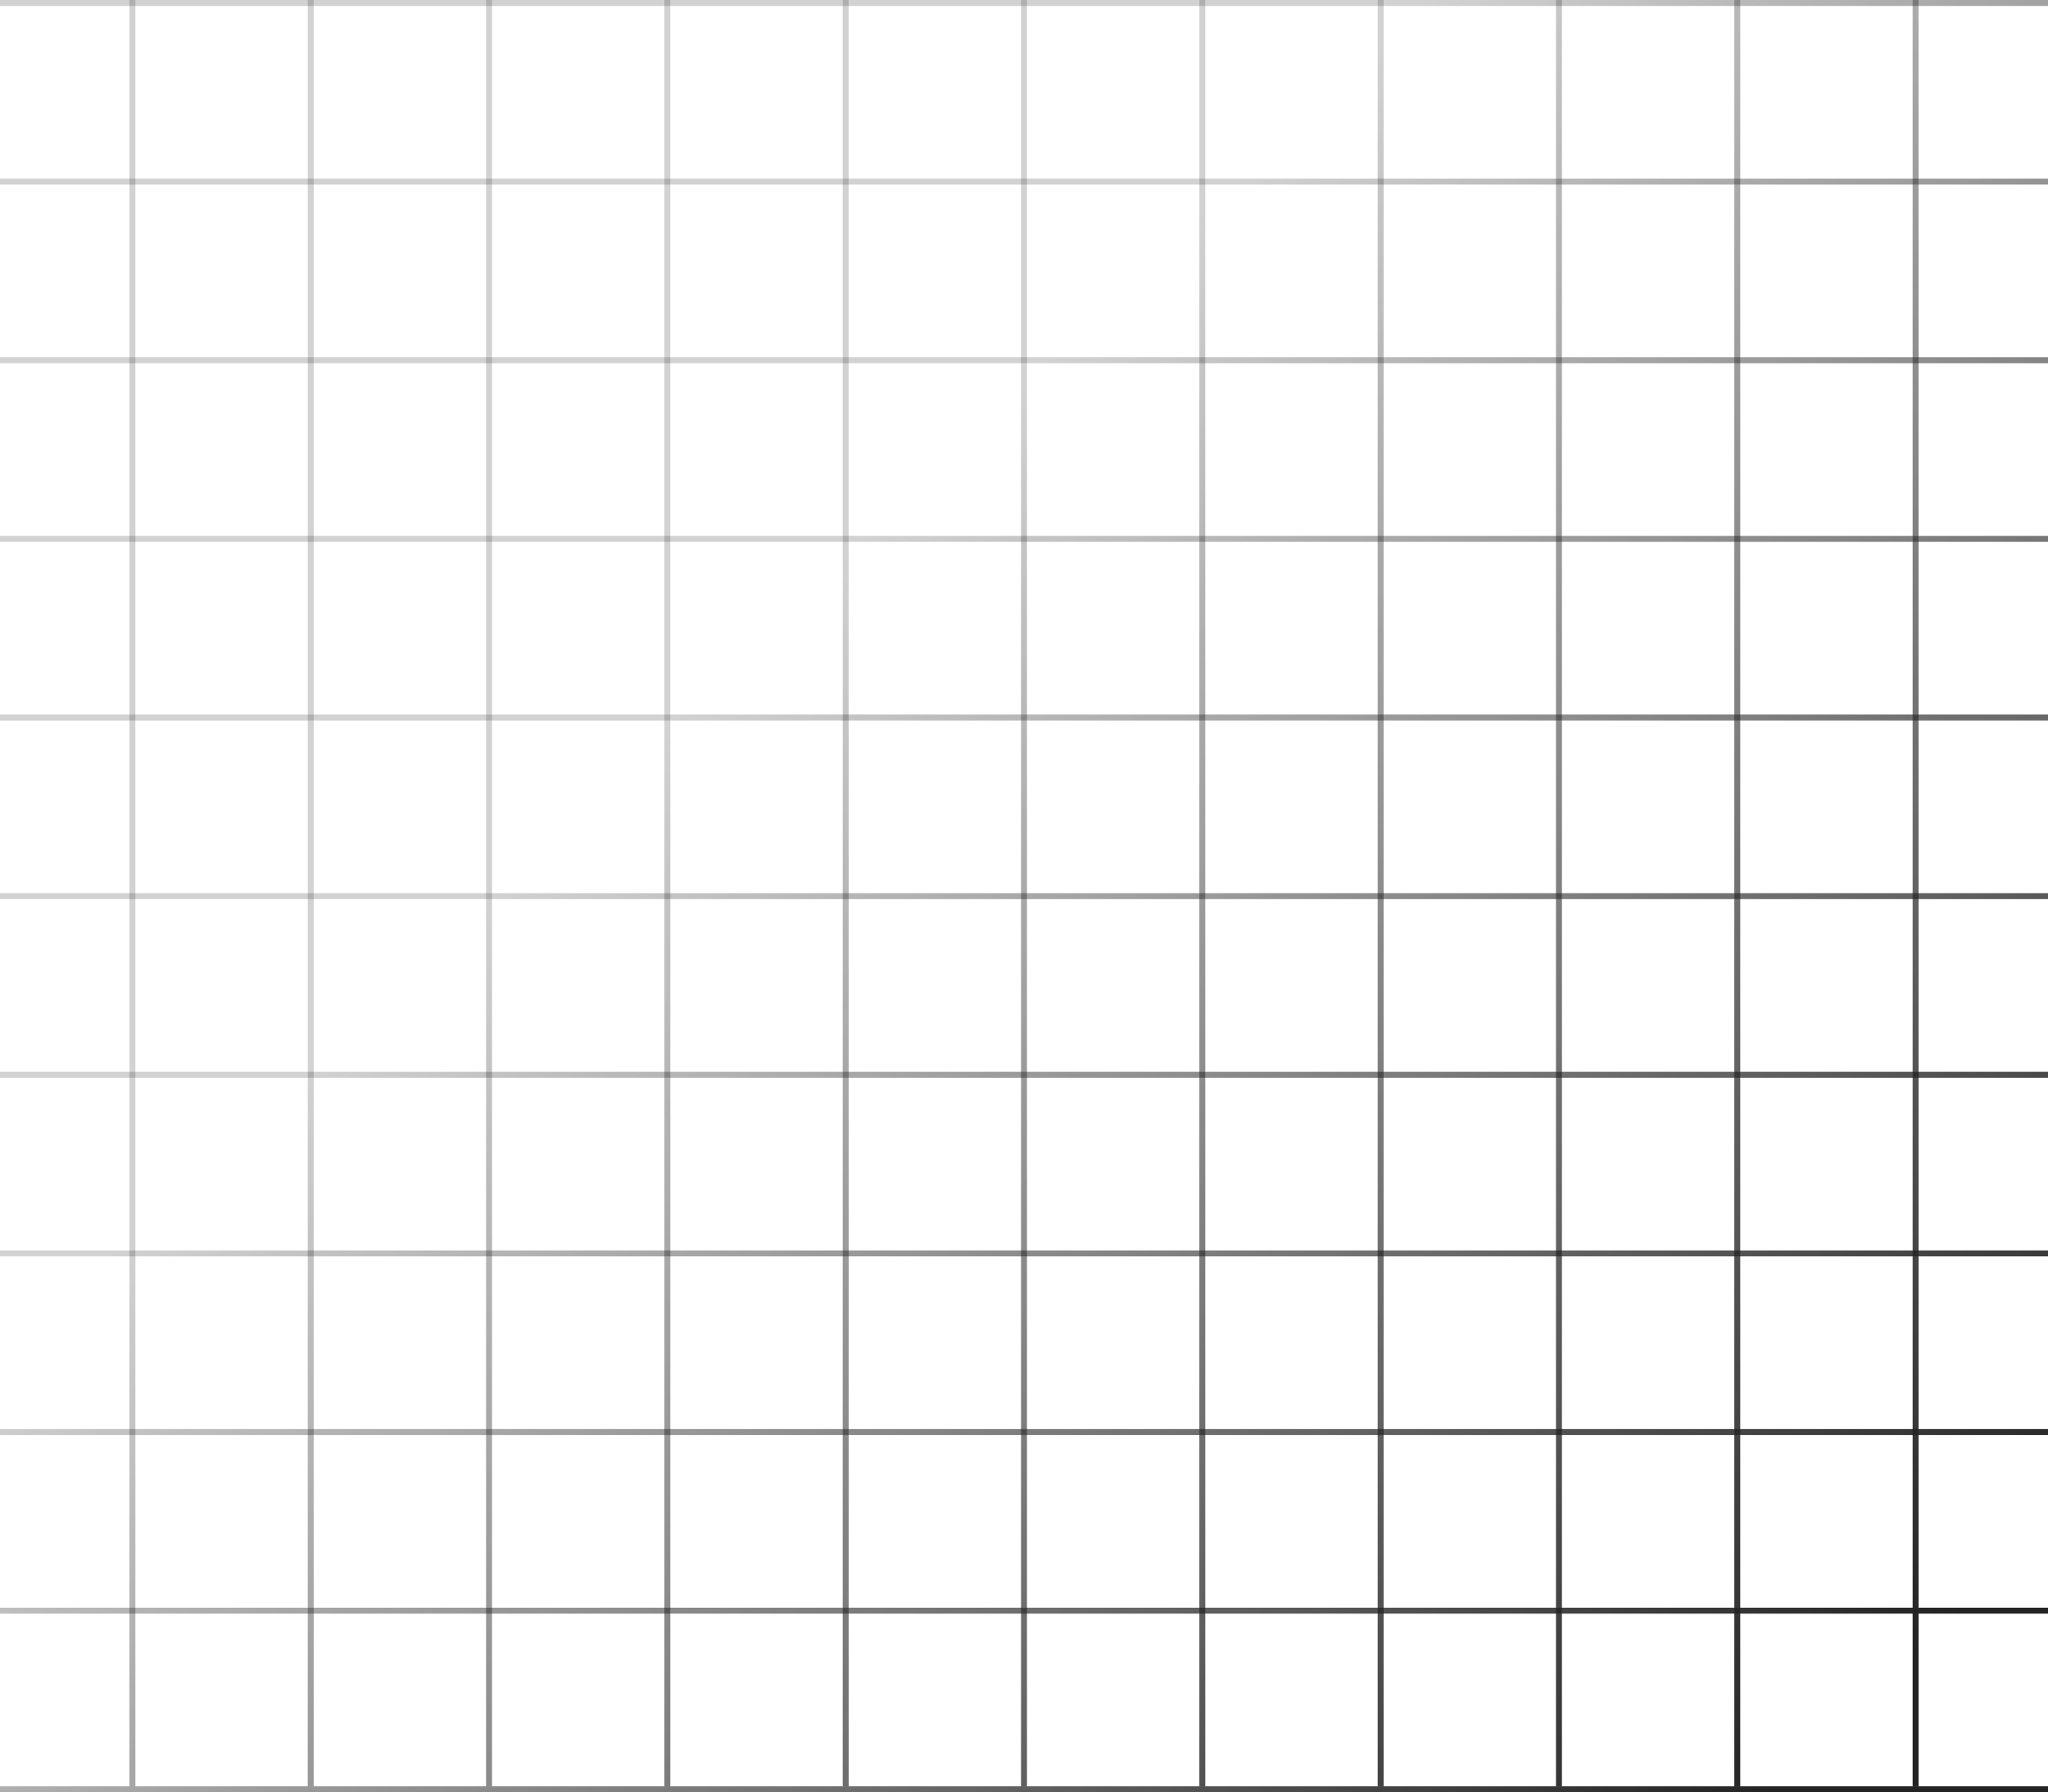 <svg width="377" height="330" viewBox="0 0 377 330" fill="none" xmlns="http://www.w3.org/2000/svg">
<path fill-rule="evenodd" clip-rule="evenodd" d="M-7.906 -1.72182e-05L386 1.72522e-05L386 1.096L-7.906 1.096L-7.906 -1.72182e-05Z" fill="url(#paint0_linear_1_3221)"/>
<path fill-rule="evenodd" clip-rule="evenodd" d="M-7.906 32.89L386 32.89L386 33.987L-7.906 33.987L-7.906 32.89Z" fill="url(#paint1_linear_1_3221)"/>
<path fill-rule="evenodd" clip-rule="evenodd" d="M-7.906 65.781L386 65.781L386 66.877L-7.906 66.877L-7.906 65.781Z" fill="url(#paint2_linear_1_3221)"/>
<path fill-rule="evenodd" clip-rule="evenodd" d="M-7.906 98.671L386 98.671L386 99.767L-7.906 99.767L-7.906 98.671Z" fill="url(#paint3_linear_1_3221)"/>
<path fill-rule="evenodd" clip-rule="evenodd" d="M-7.906 131.561L386 131.561L386 132.658L-7.906 132.658L-7.906 131.561Z" fill="url(#paint4_linear_1_3221)"/>
<path fill-rule="evenodd" clip-rule="evenodd" d="M-7.906 164.452L386 164.452L386 165.548L-7.906 165.548L-7.906 164.452Z" fill="url(#paint5_linear_1_3221)"/>
<path fill-rule="evenodd" clip-rule="evenodd" d="M-7.906 197.342L386 197.342L386 198.439L-7.906 198.439L-7.906 197.342Z" fill="url(#paint6_linear_1_3221)"/>
<path fill-rule="evenodd" clip-rule="evenodd" d="M-7.906 230.233L386 230.233L386 231.329L-7.906 231.329L-7.906 230.233Z" fill="url(#paint7_linear_1_3221)"/>
<path fill-rule="evenodd" clip-rule="evenodd" d="M-7.906 263.123L386 263.123L386 264.219L-7.906 264.219L-7.906 263.123Z" fill="url(#paint8_linear_1_3221)"/>
<path fill-rule="evenodd" clip-rule="evenodd" d="M-7.906 296.013L386 296.013L386 297.11L-7.906 297.11L-7.906 296.013Z" fill="url(#paint9_linear_1_3221)"/>
<path fill-rule="evenodd" clip-rule="evenodd" d="M-7.906 328.904L386 328.904L386 330L-7.906 330L-7.906 328.904Z" fill="url(#paint10_linear_1_3221)"/>
<path fill-rule="evenodd" clip-rule="evenodd" d="M386 1.72522e-05L386 328.904L384.906 328.904L384.906 1.72044e-05L386 1.72522e-05Z" fill="url(#paint11_linear_1_3221)"/>
<path fill-rule="evenodd" clip-rule="evenodd" d="M353.175 1.58174e-05L353.175 328.904L352.08 328.904L352.08 1.57695e-05L353.175 1.58174e-05Z" fill="url(#paint12_linear_1_3221)"/>
<path fill-rule="evenodd" clip-rule="evenodd" d="M320.349 1.43825e-05L320.349 328.904L319.255 328.904L319.255 1.43347e-05L320.349 1.43825e-05Z" fill="url(#paint13_linear_1_3221)"/>
<path fill-rule="evenodd" clip-rule="evenodd" d="M287.524 1.29477e-05L287.524 328.904L286.429 328.904L286.429 1.28998e-05L287.524 1.29477e-05Z" fill="url(#paint14_linear_1_3221)"/>
<path fill-rule="evenodd" clip-rule="evenodd" d="M254.698 1.15128e-05L254.698 328.904L253.604 328.904L253.604 1.1465e-05L254.698 1.15128e-05Z" fill="url(#paint15_linear_1_3221)"/>
<path fill-rule="evenodd" clip-rule="evenodd" d="M221.873 1.0078e-05L221.873 328.904L220.778 328.904L220.778 1.00301e-05L221.873 1.0078e-05Z" fill="url(#paint16_linear_1_3221)"/>
<path fill-rule="evenodd" clip-rule="evenodd" d="M189.047 8.64313e-06L189.047 328.904L187.953 328.904L187.953 8.5953e-06L189.047 8.64313e-06Z" fill="url(#paint17_linear_1_3221)"/>
<path fill-rule="evenodd" clip-rule="evenodd" d="M156.222 7.20828e-06L156.222 328.904L155.127 328.904L155.127 7.16045e-06L156.222 7.20828e-06Z" fill="url(#paint18_linear_1_3221)"/>
<path fill-rule="evenodd" clip-rule="evenodd" d="M123.396 5.77343e-06L123.396 328.904L122.302 328.904L122.302 5.7256e-06L123.396 5.77343e-06Z" fill="url(#paint19_linear_1_3221)"/>
<path fill-rule="evenodd" clip-rule="evenodd" d="M90.571 4.33858e-06L90.571 328.904L89.476 328.904L89.476 4.29075e-06L90.571 4.33858e-06Z" fill="url(#paint20_linear_1_3221)"/>
<path fill-rule="evenodd" clip-rule="evenodd" d="M57.745 2.90374e-06L57.745 328.904L56.651 328.904L56.651 2.85591e-06L57.745 2.90374e-06Z" fill="url(#paint21_linear_1_3221)"/>
<path fill-rule="evenodd" clip-rule="evenodd" d="M24.92 1.46889e-06L24.92 328.904L23.826 328.904L23.826 1.42106e-06L24.92 1.46889e-06Z" fill="url(#paint22_linear_1_3221)"/>
<path fill-rule="evenodd" clip-rule="evenodd" d="M-7.906 -1.72182e-05L-7.906 328.904L-9 328.904L-9 -1.37879e-08L-7.906 -1.72182e-05Z" fill="url(#paint23_linear_1_3221)"/>
<defs>
<linearGradient id="paint0_linear_1_3221" x1="44.277" y1="23.111" x2="332.339" y2="323.919" gradientUnits="userSpaceOnUse">
<stop offset="0.32" stop-color="#2A2A2A" stop-opacity="0.21"/>
<stop offset="1" stop-color="#232323"/>
</linearGradient>
<linearGradient id="paint1_linear_1_3221" x1="44.277" y1="23.111" x2="332.339" y2="323.919" gradientUnits="userSpaceOnUse">
<stop offset="0.32" stop-color="#2A2A2A" stop-opacity="0.21"/>
<stop offset="1" stop-color="#232323"/>
</linearGradient>
<linearGradient id="paint2_linear_1_3221" x1="44.277" y1="23.111" x2="332.339" y2="323.919" gradientUnits="userSpaceOnUse">
<stop offset="0.32" stop-color="#2A2A2A" stop-opacity="0.21"/>
<stop offset="1" stop-color="#232323"/>
</linearGradient>
<linearGradient id="paint3_linear_1_3221" x1="44.277" y1="23.111" x2="332.339" y2="323.919" gradientUnits="userSpaceOnUse">
<stop offset="0.32" stop-color="#2A2A2A" stop-opacity="0.21"/>
<stop offset="1" stop-color="#232323"/>
</linearGradient>
<linearGradient id="paint4_linear_1_3221" x1="44.277" y1="23.111" x2="332.339" y2="323.919" gradientUnits="userSpaceOnUse">
<stop offset="0.32" stop-color="#2A2A2A" stop-opacity="0.21"/>
<stop offset="1" stop-color="#232323"/>
</linearGradient>
<linearGradient id="paint5_linear_1_3221" x1="44.277" y1="23.111" x2="332.339" y2="323.919" gradientUnits="userSpaceOnUse">
<stop offset="0.32" stop-color="#2A2A2A" stop-opacity="0.21"/>
<stop offset="1" stop-color="#232323"/>
</linearGradient>
<linearGradient id="paint6_linear_1_3221" x1="44.277" y1="23.111" x2="332.339" y2="323.919" gradientUnits="userSpaceOnUse">
<stop offset="0.32" stop-color="#2A2A2A" stop-opacity="0.21"/>
<stop offset="1" stop-color="#232323"/>
</linearGradient>
<linearGradient id="paint7_linear_1_3221" x1="44.277" y1="23.111" x2="332.339" y2="323.919" gradientUnits="userSpaceOnUse">
<stop offset="0.32" stop-color="#2A2A2A" stop-opacity="0.21"/>
<stop offset="1" stop-color="#232323"/>
</linearGradient>
<linearGradient id="paint8_linear_1_3221" x1="44.277" y1="23.111" x2="332.339" y2="323.919" gradientUnits="userSpaceOnUse">
<stop offset="0.32" stop-color="#2A2A2A" stop-opacity="0.21"/>
<stop offset="1" stop-color="#232323"/>
</linearGradient>
<linearGradient id="paint9_linear_1_3221" x1="44.277" y1="23.111" x2="332.339" y2="323.919" gradientUnits="userSpaceOnUse">
<stop offset="0.32" stop-color="#2A2A2A" stop-opacity="0.21"/>
<stop offset="1" stop-color="#232323"/>
</linearGradient>
<linearGradient id="paint10_linear_1_3221" x1="44.277" y1="23.111" x2="332.339" y2="323.919" gradientUnits="userSpaceOnUse">
<stop offset="0.32" stop-color="#2A2A2A" stop-opacity="0.21"/>
<stop offset="1" stop-color="#232323"/>
</linearGradient>
<linearGradient id="paint11_linear_1_3221" x1="44.277" y1="23.111" x2="332.339" y2="323.919" gradientUnits="userSpaceOnUse">
<stop offset="0.32" stop-color="#2A2A2A" stop-opacity="0.21"/>
<stop offset="1" stop-color="#232323"/>
</linearGradient>
<linearGradient id="paint12_linear_1_3221" x1="44.277" y1="23.111" x2="332.339" y2="323.919" gradientUnits="userSpaceOnUse">
<stop offset="0.32" stop-color="#2A2A2A" stop-opacity="0.21"/>
<stop offset="1" stop-color="#232323"/>
</linearGradient>
<linearGradient id="paint13_linear_1_3221" x1="44.277" y1="23.111" x2="332.339" y2="323.919" gradientUnits="userSpaceOnUse">
<stop offset="0.32" stop-color="#2A2A2A" stop-opacity="0.21"/>
<stop offset="1" stop-color="#232323"/>
</linearGradient>
<linearGradient id="paint14_linear_1_3221" x1="44.277" y1="23.111" x2="332.339" y2="323.919" gradientUnits="userSpaceOnUse">
<stop offset="0.32" stop-color="#2A2A2A" stop-opacity="0.21"/>
<stop offset="1" stop-color="#232323"/>
</linearGradient>
<linearGradient id="paint15_linear_1_3221" x1="44.277" y1="23.111" x2="332.339" y2="323.919" gradientUnits="userSpaceOnUse">
<stop offset="0.32" stop-color="#2A2A2A" stop-opacity="0.21"/>
<stop offset="1" stop-color="#232323"/>
</linearGradient>
<linearGradient id="paint16_linear_1_3221" x1="44.277" y1="23.111" x2="332.339" y2="323.919" gradientUnits="userSpaceOnUse">
<stop offset="0.32" stop-color="#2A2A2A" stop-opacity="0.21"/>
<stop offset="1" stop-color="#232323"/>
</linearGradient>
<linearGradient id="paint17_linear_1_3221" x1="44.277" y1="23.111" x2="332.339" y2="323.919" gradientUnits="userSpaceOnUse">
<stop offset="0.32" stop-color="#2A2A2A" stop-opacity="0.21"/>
<stop offset="1" stop-color="#232323"/>
</linearGradient>
<linearGradient id="paint18_linear_1_3221" x1="44.277" y1="23.111" x2="332.339" y2="323.919" gradientUnits="userSpaceOnUse">
<stop offset="0.32" stop-color="#2A2A2A" stop-opacity="0.21"/>
<stop offset="1" stop-color="#232323"/>
</linearGradient>
<linearGradient id="paint19_linear_1_3221" x1="44.277" y1="23.111" x2="332.339" y2="323.919" gradientUnits="userSpaceOnUse">
<stop offset="0.32" stop-color="#2A2A2A" stop-opacity="0.21"/>
<stop offset="1" stop-color="#232323"/>
</linearGradient>
<linearGradient id="paint20_linear_1_3221" x1="44.277" y1="23.111" x2="332.339" y2="323.919" gradientUnits="userSpaceOnUse">
<stop offset="0.32" stop-color="#2A2A2A" stop-opacity="0.21"/>
<stop offset="1" stop-color="#232323"/>
</linearGradient>
<linearGradient id="paint21_linear_1_3221" x1="44.277" y1="23.111" x2="332.339" y2="323.919" gradientUnits="userSpaceOnUse">
<stop offset="0.32" stop-color="#2A2A2A" stop-opacity="0.21"/>
<stop offset="1" stop-color="#232323"/>
</linearGradient>
<linearGradient id="paint22_linear_1_3221" x1="44.277" y1="23.111" x2="332.339" y2="323.919" gradientUnits="userSpaceOnUse">
<stop offset="0.32" stop-color="#2A2A2A" stop-opacity="0.21"/>
<stop offset="1" stop-color="#232323"/>
</linearGradient>
<linearGradient id="paint23_linear_1_3221" x1="44.277" y1="23.111" x2="332.339" y2="323.919" gradientUnits="userSpaceOnUse">
<stop offset="0.32" stop-color="#2A2A2A" stop-opacity="0.21"/>
<stop offset="1" stop-color="#232323"/>
</linearGradient>
</defs>
</svg>
